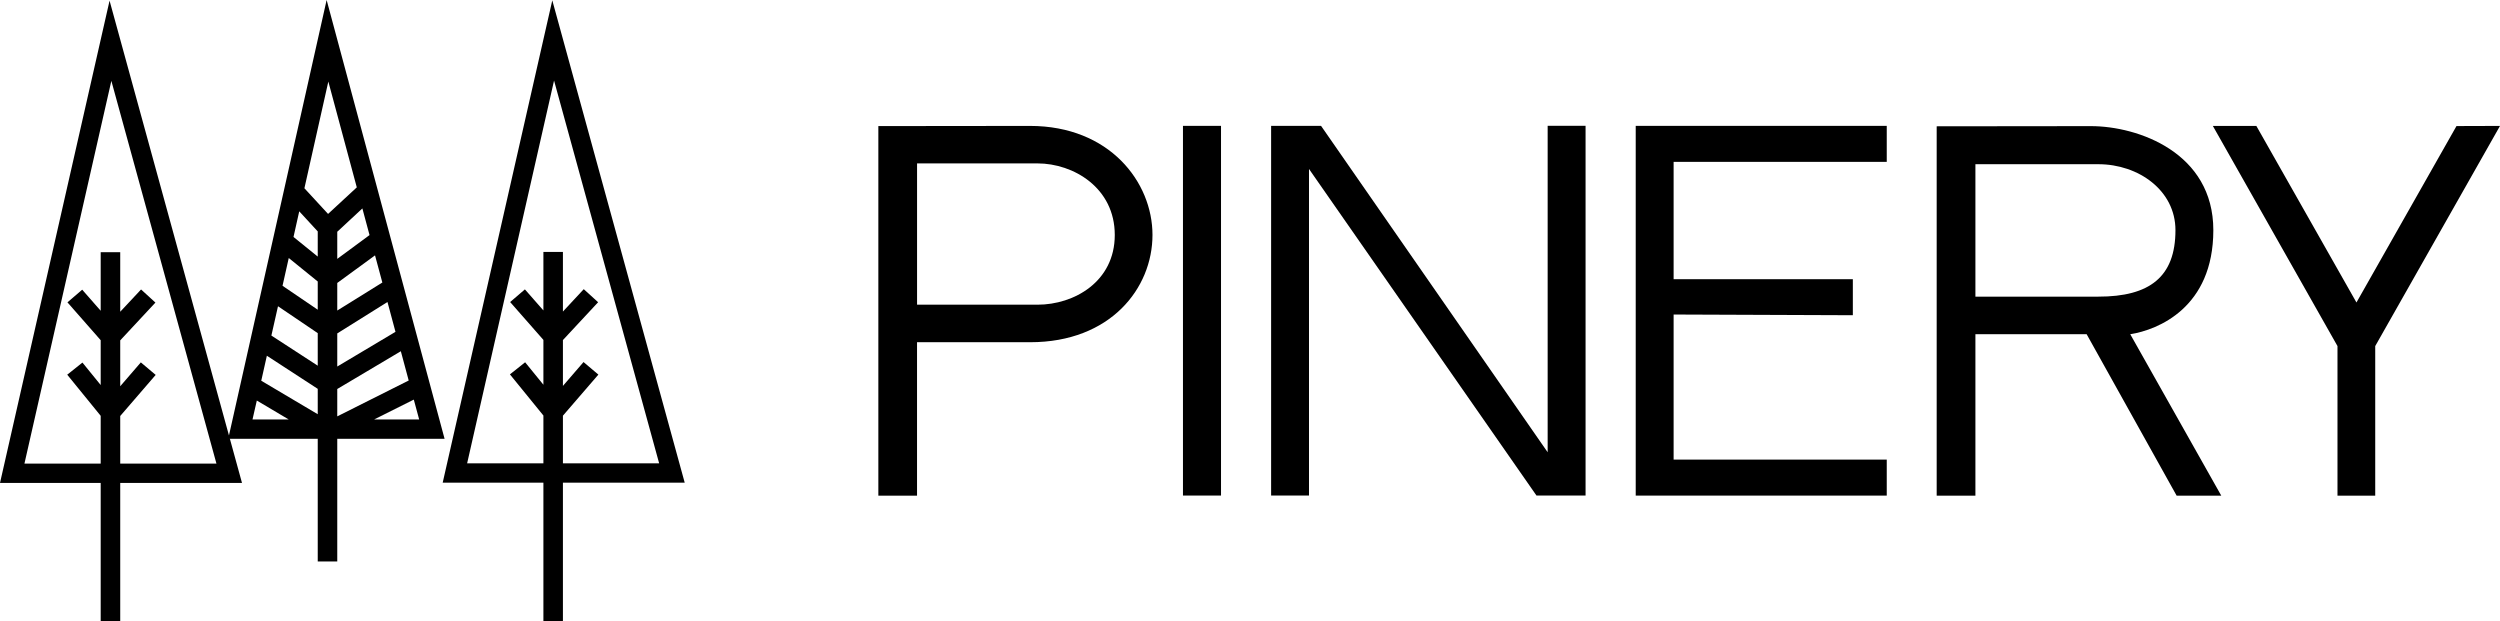 <svg width="177" height="44" viewBox="0 0 177 44" fill="none" xmlns="http://www.w3.org/2000/svg">
<g clip-path="url(#clip0_1_37)">
<path d="M17.134 34.193L7.757 0.047L0 34.193H7.129V44H8.512V34.193H17.134ZM1.73 32.825L7.884 5.725L15.325 32.825H8.512V29.452L11.022 26.543L9.971 25.657L8.512 27.346V24.098L11.004 21.422L9.987 20.494L8.512 22.072V17.857H7.129V22.002L5.82 20.51L4.775 21.406L7.129 24.086V27.26L5.836 25.67L4.759 26.528L7.129 29.44V32.825H1.73Z" fill="black"/>
<path d="M48.477 34.171L39.102 0.025L31.343 34.171H38.473V43.978H39.855V34.171H48.477ZM33.073 32.804L39.227 5.704L46.668 32.804H39.855V29.43L42.365 26.522L41.314 25.633L39.855 27.323V24.076L42.347 21.398L41.33 20.473L39.855 22.059V17.836H38.473V21.979L37.163 20.488L36.118 21.385L38.473 24.065V27.239L37.179 25.649L36.103 26.506L38.473 29.419V32.804H33.073Z" fill="black"/>
<path d="M31.476 31.067L23.126 0L16.158 31.067H22.496V39.754H23.878V31.067H31.476ZM18.894 25.186L22.496 27.53V29.327L18.497 26.956L18.894 25.186ZM21.186 14.962L22.496 16.384V18.166L20.78 16.777L21.186 14.962ZM23.878 25.95V23.606L27.433 21.381L28 23.494L23.878 25.95ZM28.379 24.867L28.936 26.94L23.878 29.479V27.541L28.379 24.867ZM23.878 21.986V20.033L26.552 18.08L27.07 20.002L23.878 21.986ZM23.878 18.328V16.408L25.656 14.757L26.163 16.644L23.878 18.328ZM22.496 19.93V21.928L20.003 20.234L20.444 18.267L22.496 19.93ZM22.496 23.586V25.891L19.214 23.758L19.682 21.682L22.496 23.586ZM26.485 29.7L29.297 28.292L29.677 29.7H26.485ZM23.246 5.774L25.261 13.265L23.227 15.146L21.552 13.329L23.246 5.774ZM18.183 28.358L20.444 29.7H17.877L18.183 28.358Z" fill="black"/>
<path d="M81.596 16.634C81.596 20.408 78.622 24.229 72.94 24.229H64.926V35.091H62.187V8.927L72.928 8.915C78.556 8.917 81.596 12.892 81.596 16.634ZM78.926 16.634C78.926 13.3 76.007 11.569 73.455 11.569H64.928V21.572H73.465C76.033 21.572 78.926 19.953 78.926 16.634Z" fill="black"/>
<path d="M83.754 35.085V8.911H86.448V35.085H83.754Z" fill="black"/>
<path d="M92.677 11.962V35.085H89.995V8.911H93.53L109.574 32.02V8.909H112.258V35.083H108.782L92.677 11.962Z" fill="black"/>
<path d="M118.492 19.769H131.181V22.318L118.492 22.268V32.538H133.582V35.087H115.809V8.913H133.582V11.46H118.492V19.769Z" fill="black"/>
<path d="M150.831 23.662H139.859V35.091H137.117V8.942L148.035 8.93C151.382 8.93 156.704 10.806 156.704 16.296C156.704 21.787 152.774 23.352 150.831 23.662ZM154.022 16.296C154.022 13.484 151.408 11.626 148.564 11.626H139.859V21.002H148.564C152.19 21.004 154.022 19.609 154.022 16.296ZM157.265 35.091H154.105L147.734 23.662H150.821L157.265 35.091Z" fill="black"/>
<path d="M177 8.915L168.166 24.502V35.091H165.494V24.502L156.669 8.915H159.749L166.837 21.416L173.919 8.925L177 8.915Z" fill="black"/>
</g>
<defs>
<clipPath id="clip0_1_37">
<rect width="177" height="44" fill="white"/>
</clipPath>
</defs>
</svg>
